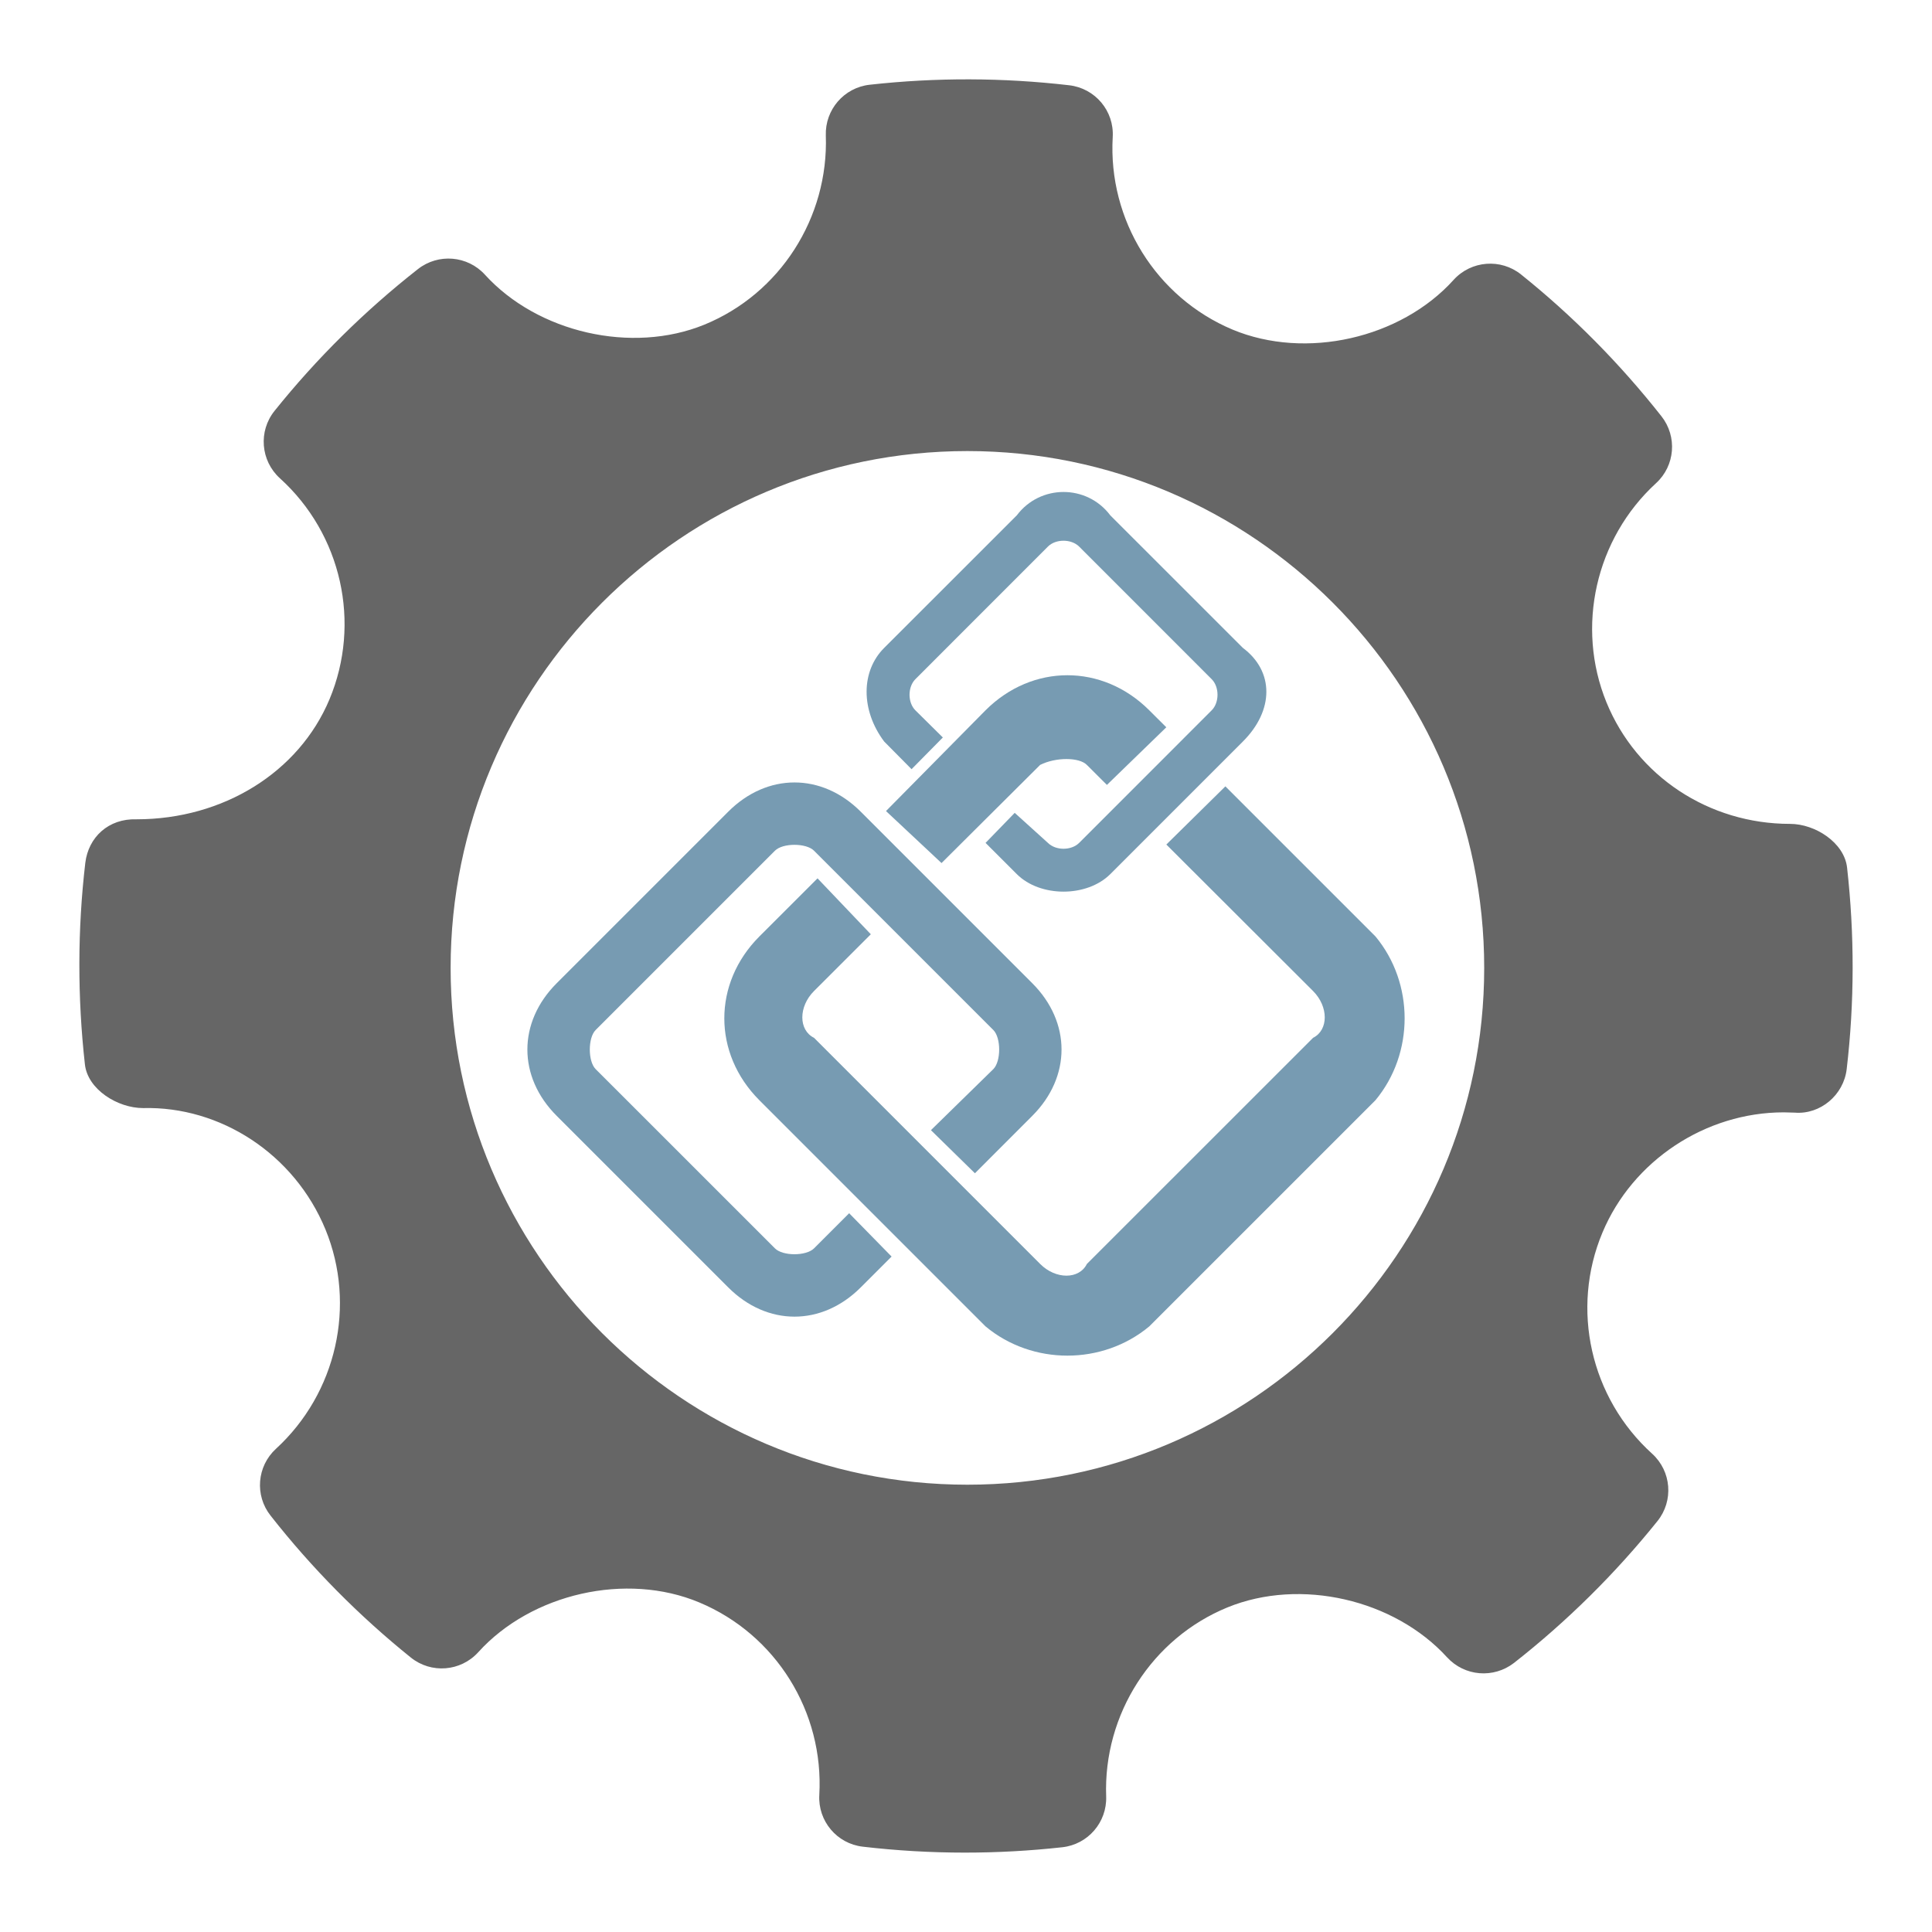 <?xml version="1.0" encoding="utf-8"?>
<!-- Generator: Adobe Illustrator 17.0.0, SVG Export Plug-In . SVG Version: 6.00 Build 0)  -->
<!DOCTYPE svg PUBLIC "-//W3C//DTD SVG 1.1//EN" "http://www.w3.org/Graphics/SVG/1.1/DTD/svg11.dtd">
<svg version="1.1" id="Слой_1" xmlns="http://www.w3.org/2000/svg" xmlns:xlink="http://www.w3.org/1999/xlink" x="0px" y="0px"
	 width="100px" height="100px" viewBox="0 0 100 100" enable-background="new 0 0 100 100" xml:space="preserve">
<g>
	<path opacity="0.6" fill="#1D587F" d="M45.764,33.536l6.864-6.86c1.212-1.615,3.629-1.615,4.842,0l6.862,6.86
		c1.619,1.211,1.619,3.229,0,4.844l-6.862,6.863c-1.214,1.211-3.631,1.211-4.842,0l-1.616-1.615l1.509-1.555l1.719,1.555
		c0.405,0.404,1.21,0.404,1.616,0l6.859-6.861c0.404-0.402,0.404-1.211,0-1.614l-6.859-6.862c-0.407-0.404-1.212-0.404-1.616,0
		l-6.859,6.862c-0.405,0.404-0.405,1.212,0,1.614l1.42,1.405l-1.619,1.641l-1.418-1.432C44.552,36.766,44.552,34.747,45.764,33.536z
		"/>
	<path opacity="0.6" fill="#1D587F" d="M48.733,44.672l-2.874-2.692l5.152-5.215c2.421-2.42,6.054-2.42,8.475,0l0.882,0.879
		l-3.074,2.983l-1.039-1.036c-0.4-0.404-1.612-0.404-2.417,0L48.733,44.672z"/>
	<path opacity="0.6" fill="#1D587F" d="M44.552,66.635c-2.016,2.019-4.842,2.019-6.859,0l-8.88-8.88
		c-2.021-2.018-2.021-4.842,0-6.862l8.88-8.88c2.017-2.018,4.843-2.018,6.859,0l8.88,8.88c2.017,2.019,2.017,4.844,0,6.862
		l-2.97,2.973l-2.277-2.231l3.232-3.162c0.4-0.405,0.4-1.616,0-2.019l-9.285-9.285c-0.407-0.404-1.616-0.404-2.019,0l-9.285,9.285
		c-0.4,0.402-0.4,1.614,0,2.019l9.285,9.282c0.402,0.403,1.612,0.403,2.019,0l1.82-1.82l2.196,2.242L44.552,66.635z"/>
	<path opacity="0.6" fill="#1D587F" d="M71.193,56.948L59.486,68.654c-2.421,2.018-6.054,2.018-8.475,0L39.305,56.948
		c-2.419-2.421-2.419-6.054,0-8.477l3.01-3.008l2.759,2.895l-2.941,2.938c-0.807,0.808-0.807,2.019,0,2.421l11.706,11.706
		c0.805,0.807,2.016,0.807,2.417,0l11.709-11.706c0.805-0.402,0.805-1.613,0-2.421l-7.596-7.583l3.056-3.011l7.769,7.768
		C73.207,50.893,73.207,54.526,71.193,56.948z"/>
	<g opacity="0.6">
		<path fill-rule="evenodd" clip-rule="evenodd" d="M95.604,44.905c-0.145-1.29-1.649-2.261-2.95-2.261
			c-4.206,0-7.938-2.468-9.503-6.288c-1.597-3.912-0.567-8.473,2.566-11.347c0.987-0.902,1.107-2.413,0.28-3.462
			c-2.153-2.733-4.599-5.203-7.27-7.342c-1.045-0.838-2.581-0.722-3.489,0.282c-2.735,3.03-7.649,4.155-11.446,2.571
			c-3.95-1.662-6.443-5.666-6.198-9.964c0.08-1.351-0.907-2.525-2.253-2.681c-3.429-0.397-6.887-0.409-10.326-0.027
			c-1.329,0.147-2.316,1.293-2.271,2.627c0.148,4.256-2.373,8.189-6.285,9.791c-3.752,1.533-8.631,0.415-11.361-2.588
			c-0.902-0.989-2.411-1.111-3.463-0.29c-2.75,2.158-5.251,4.629-7.424,7.34c-0.847,1.054-0.722,2.581,0.274,3.487
			c3.195,2.893,4.225,7.494,2.566,11.451c-1.584,3.773-5.501,6.203-9.985,6.203c-1.456-0.047-2.491,0.931-2.651,2.254
			c-0.404,3.447-0.409,6.96-0.02,10.435c0.145,1.296,1.694,2.258,3.01,2.258c3.997-0.102,7.832,2.371,9.443,6.288
			c1.604,3.912,0.572,8.471-2.566,11.349c-0.982,0.902-1.107,2.409-0.278,3.457c2.131,2.716,4.579,5.188,7.259,7.345
			c1.052,0.847,2.581,0.729,3.493-0.277c2.747-3.036,7.659-4.16,11.441-2.573c3.962,1.658,6.453,5.661,6.21,9.96
			c-0.08,1.351,0.911,2.528,2.251,2.681c1.755,0.205,3.518,0.307,5.288,0.307c1.679,0,3.358-0.092,5.038-0.278
			c1.331-0.147,2.316-1.294,2.271-2.628c-0.153-4.254,2.373-8.187,6.28-9.787c3.777-1.542,8.635-0.413,11.366,2.585
			c0.907,0.987,2.406,1.107,3.463,0.29c2.745-2.153,5.241-4.622,7.424-7.34c0.847-1.052,0.727-2.581-0.274-3.489
			c-3.195-2.892-4.23-7.494-2.571-11.448c1.559-3.722,5.331-6.221,9.388-6.221l0.567,0.015c1.317,0.107,2.528-0.907,2.686-2.251
			C95.989,51.89,95.994,48.38,95.604,44.905L95.604,44.905z M50.072,76.848c-14.751,0-26.748-12-26.748-26.75
			c0-14.751,11.997-26.751,26.748-26.751c14.753,0,26.75,12,26.75,26.751C76.822,64.848,64.825,76.848,50.072,76.848L50.072,76.848z
			 M50.072,65.406"/>
	</g>
</g>
</svg>
